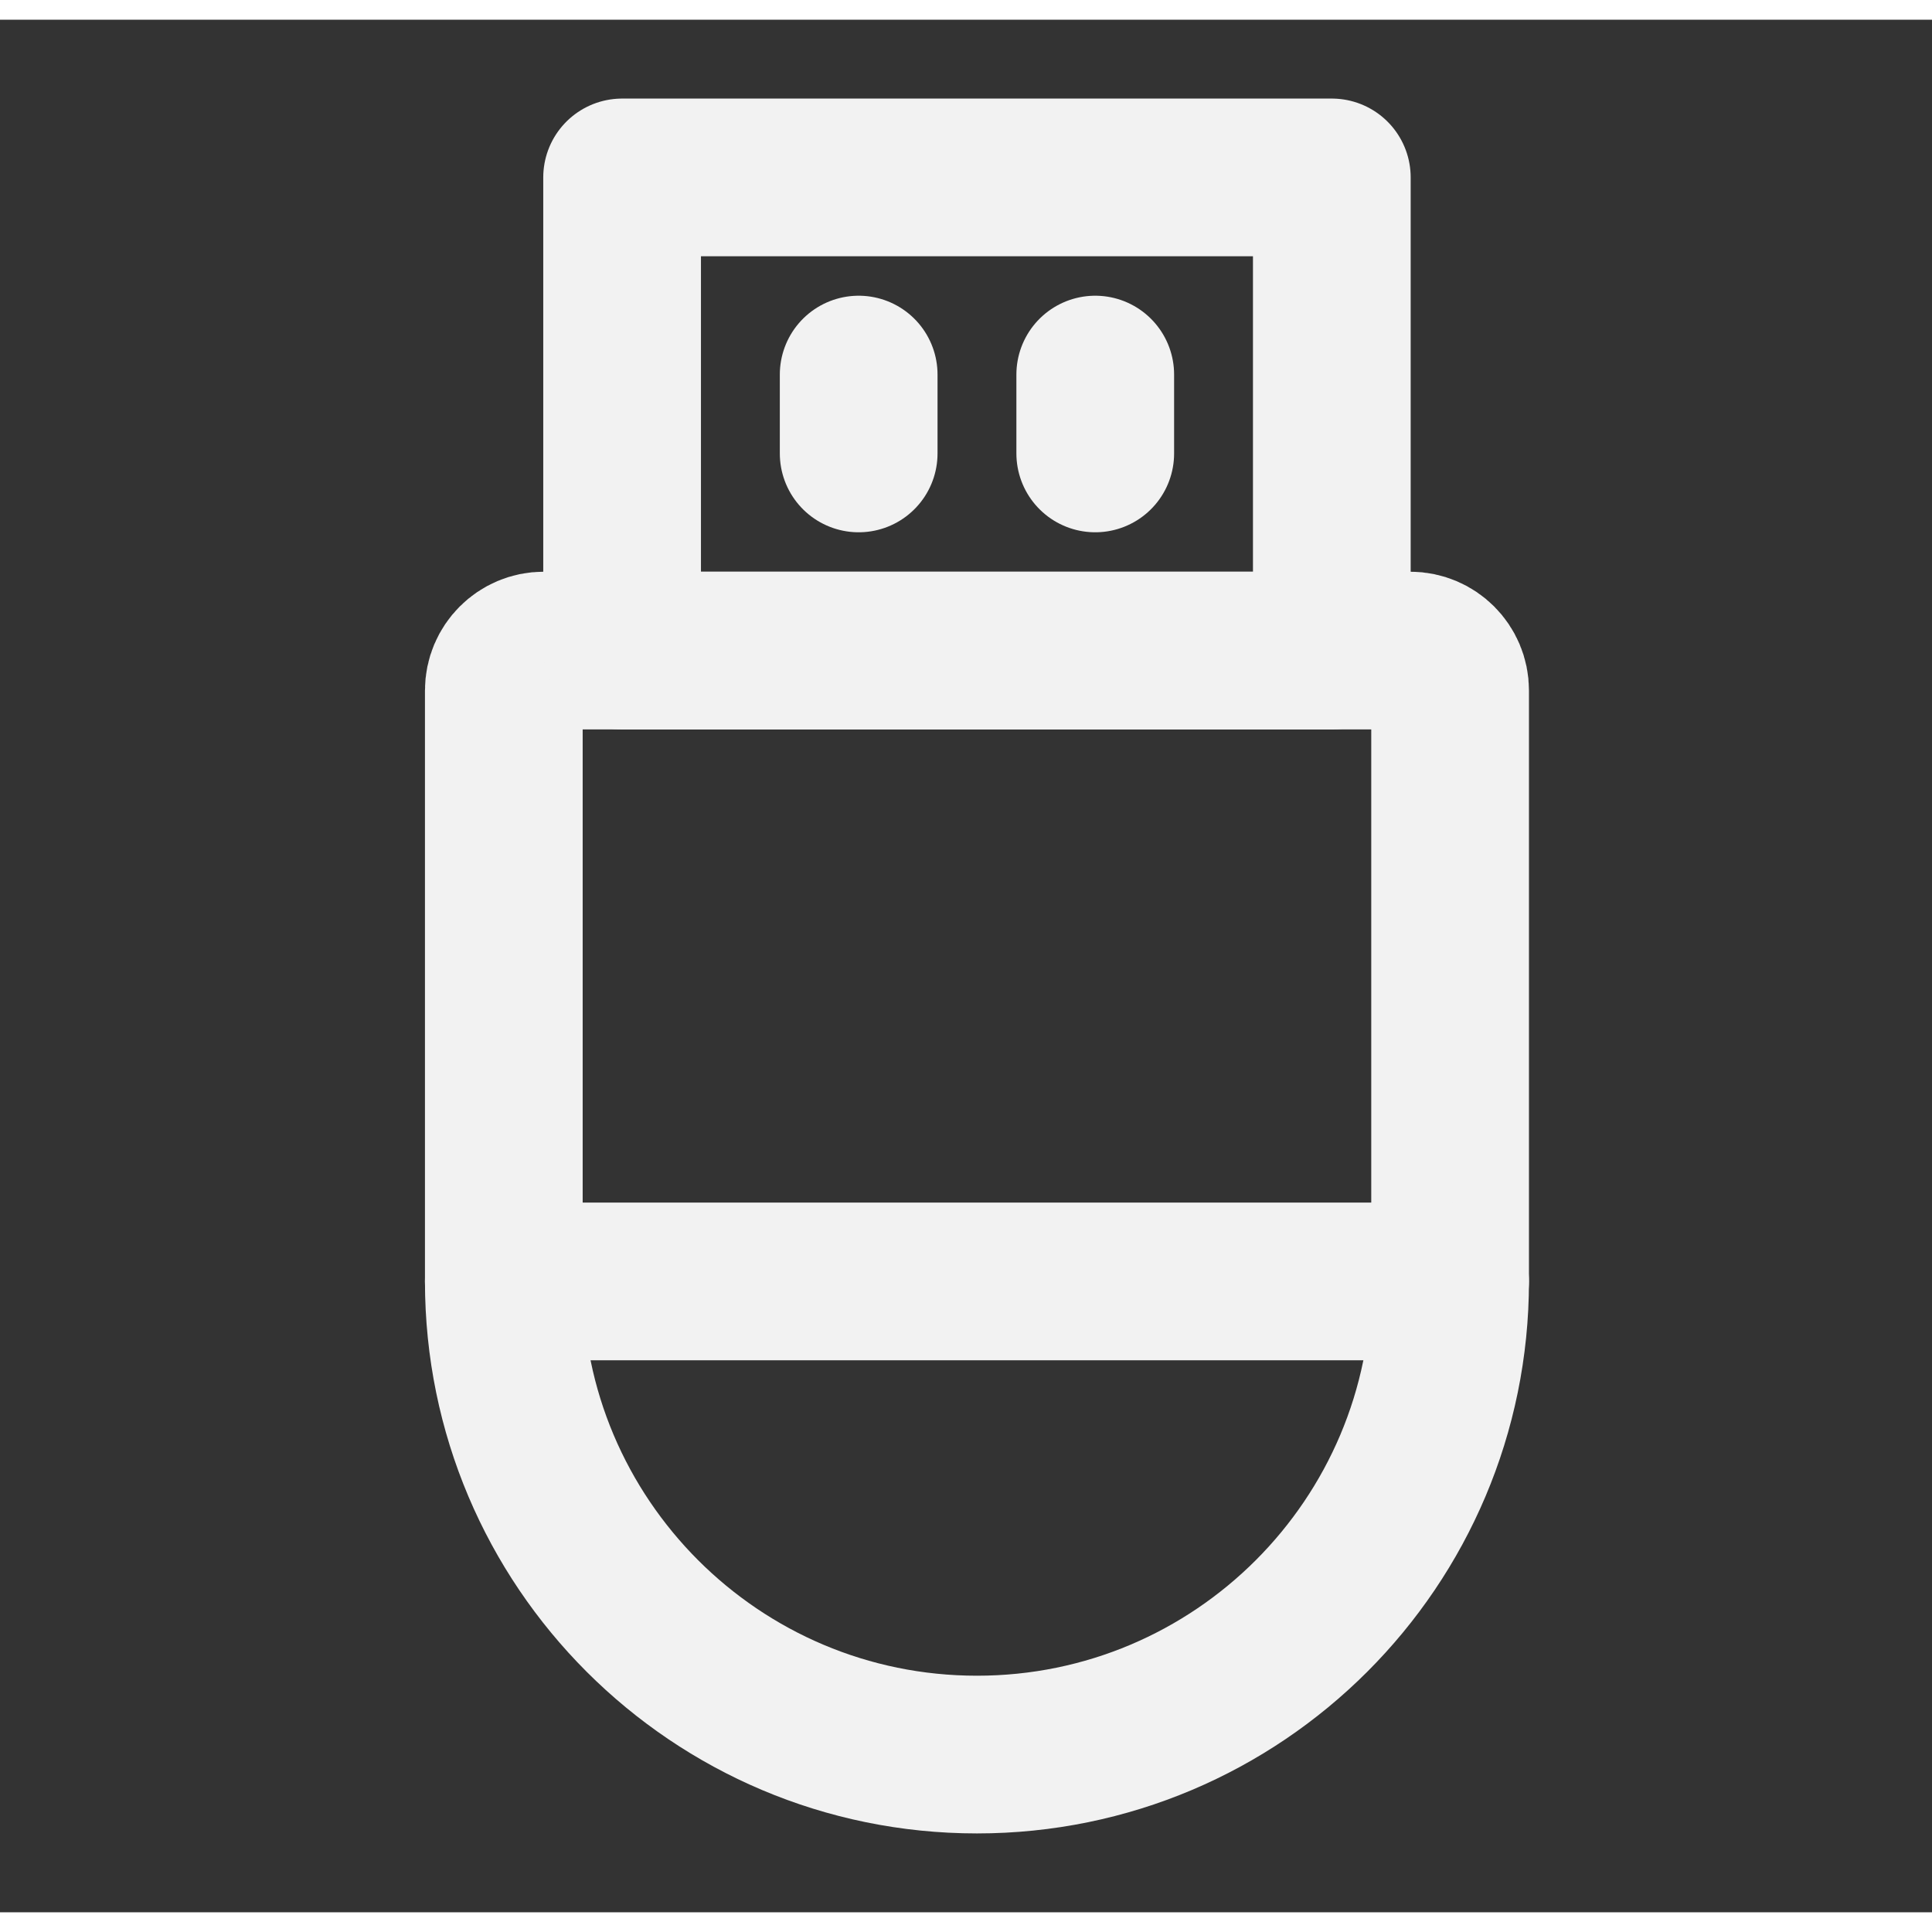 <?xml version="1.0" encoding="UTF-8"?><svg width="24" height="24" viewBox="0 0 49 48" fill="none" xmlns="http://www.w3.org/2000/svg"><rect x="0" y="0" width="49" height="48" fill="#333333" stroke="none"/><path d="M12.778 17.012C12.778 16.453 13.231 16 13.79 16H35.766C36.325 16 36.778 16.453 36.778 17.012V32C36.778 38.627 31.405 44 24.778 44V44C18.15 44 12.778 38.627 12.778 32V17.012Z" stroke="#F2F2F2" stroke-width="4" stroke-linecap="round" stroke-linejoin="round"/><rect x="15.778" y="4" width="18" height="12" fill="none" stroke="#F2F2F2" stroke-width="4" stroke-linejoin="round"/><path d="M21.778 9V11" stroke="#F2F2F2" stroke-width="4" stroke-linecap="round" stroke-linejoin="round"/><path d="M27.778 9V11" stroke="#F2F2F2" stroke-width="4" stroke-linecap="round" stroke-linejoin="round"/><path d="M12.778 32H36.778" stroke="#F2F2F2" stroke-width="4" stroke-linecap="round" stroke-linejoin="round"/></svg>